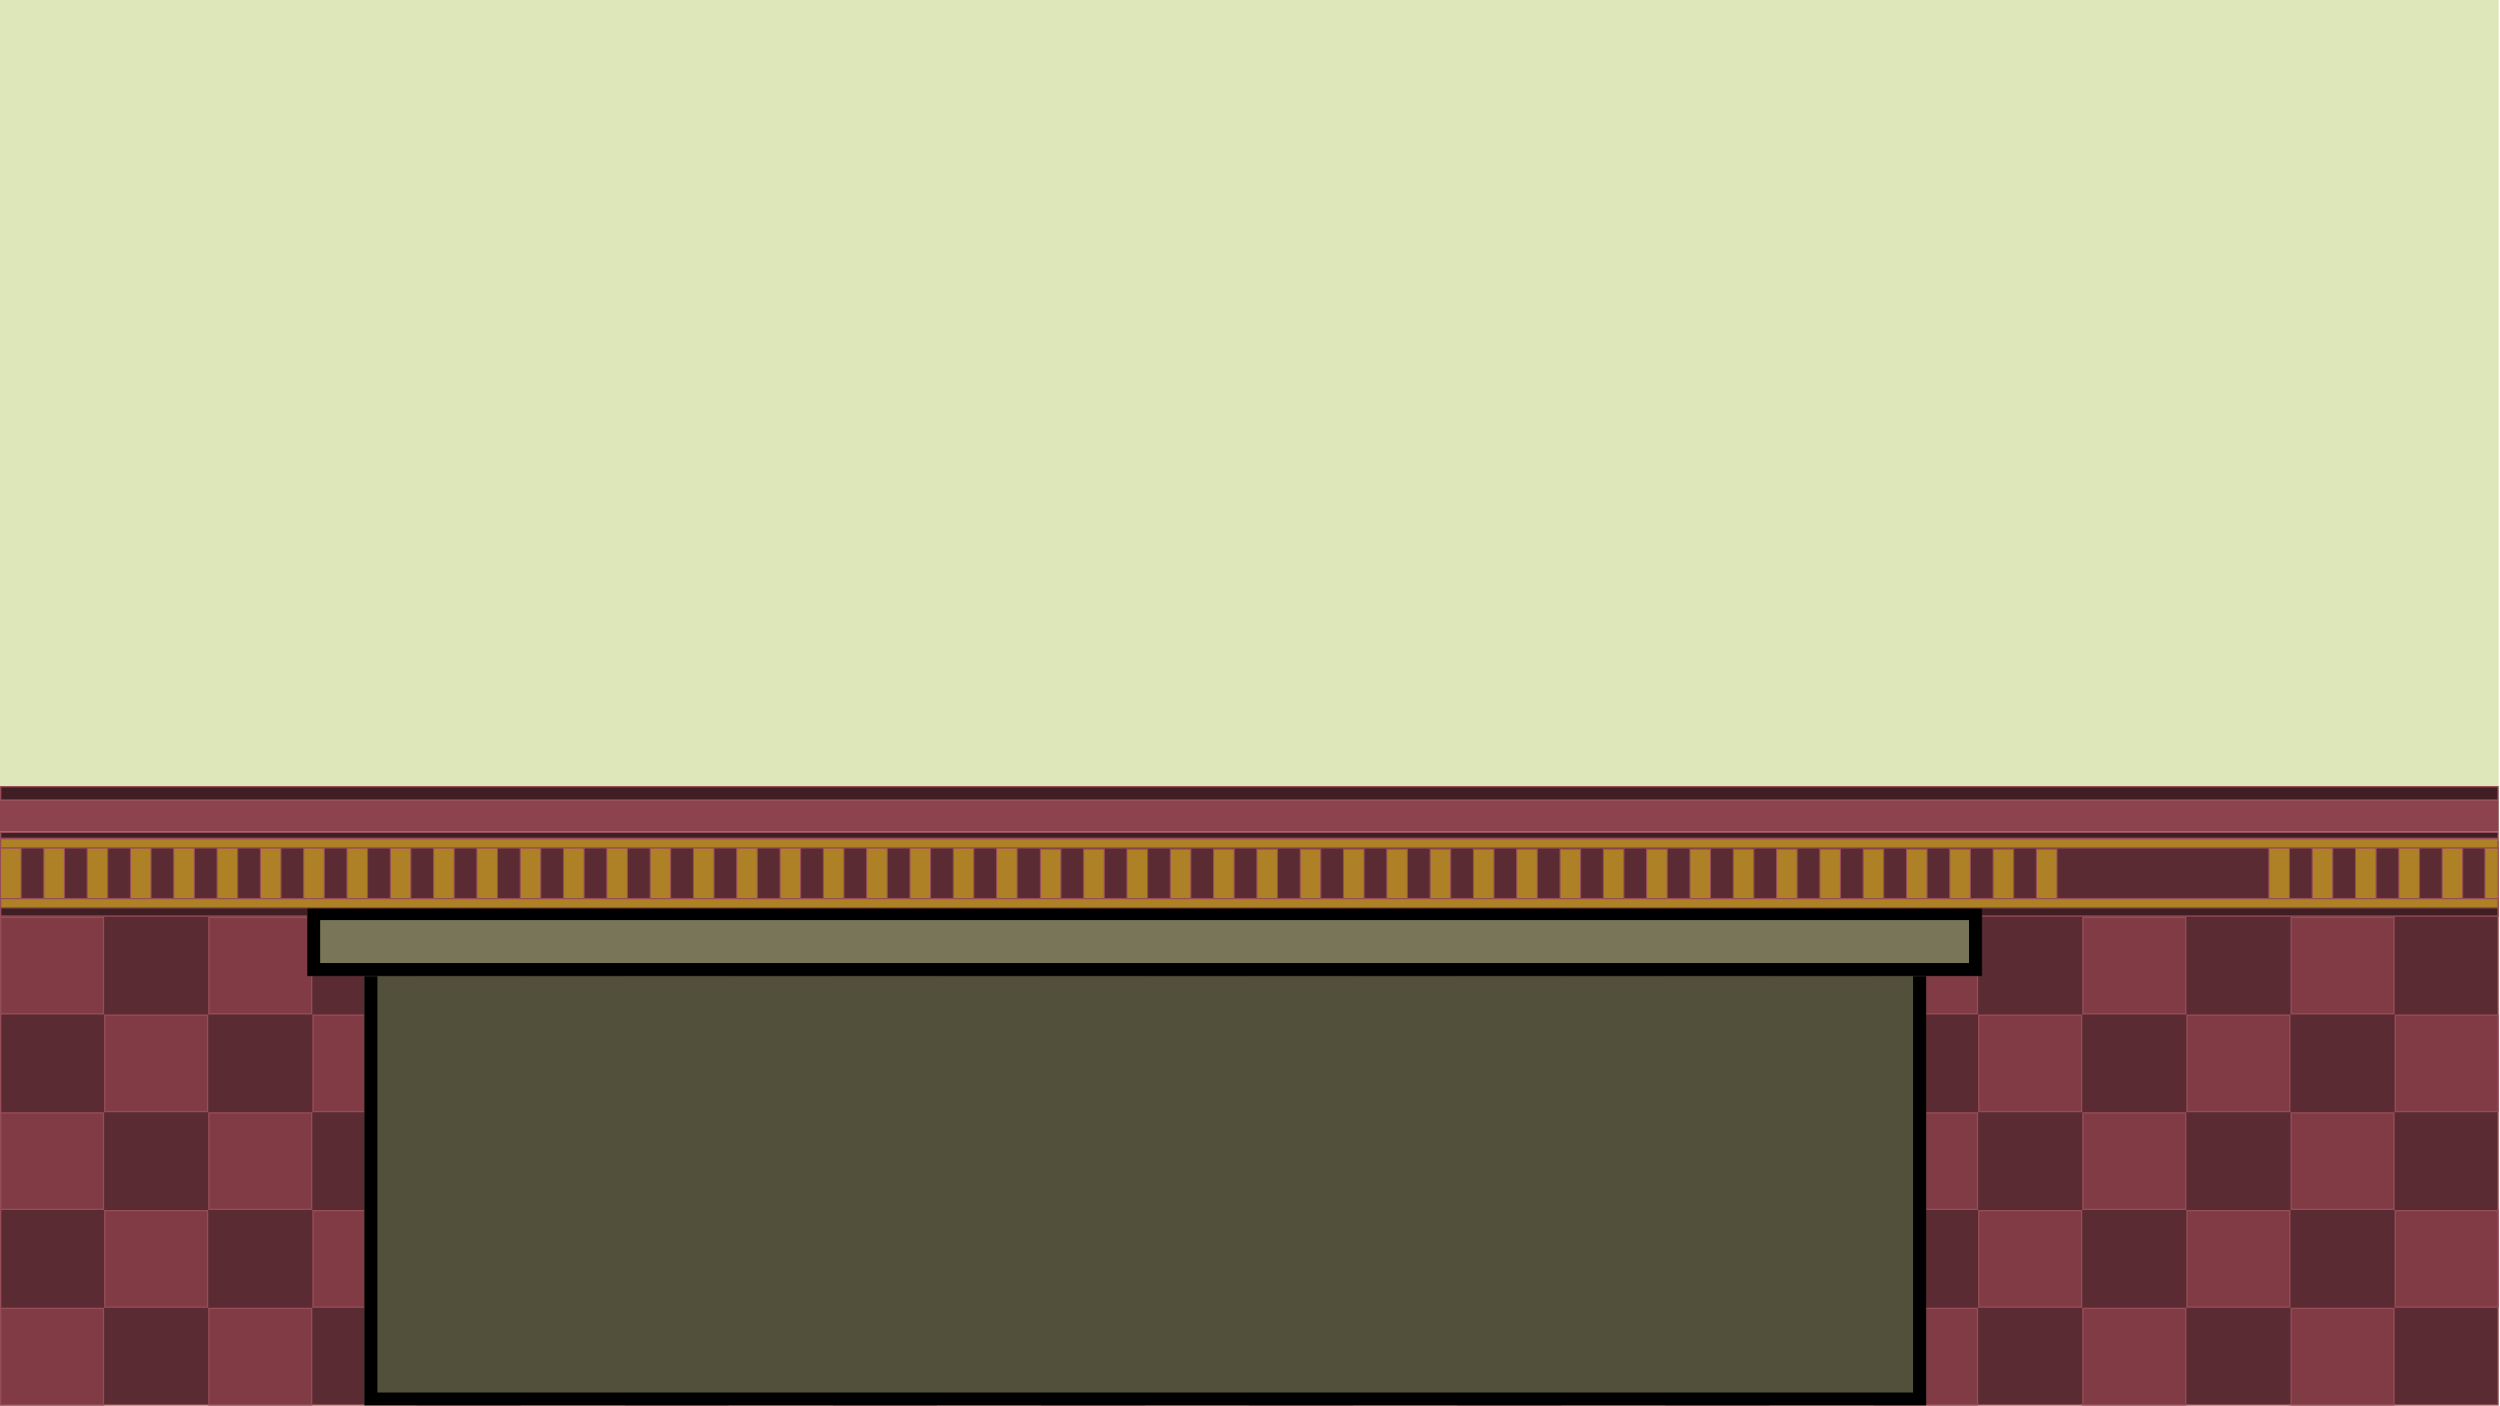 <svg width="1921" height="1080" viewBox="0 0 1921 1080" fill="none" xmlns="http://www.w3.org/2000/svg">
<rect width="1920" height="1080" fill="#DEE7B9"/>
<rect x="0.5" y="646.693" width="1919" height="432.807" fill="#5A2B32" stroke="#974D58"/>
<rect x="0.5" y="1005.38" width="79" height="74.118" fill="#813B45" stroke="#974D58"/>
<rect x="160.5" y="1005.38" width="79" height="74.118" fill="#813B45" stroke="#974D58"/>
<rect x="320.5" y="1005.38" width="79" height="74.118" fill="#813B45" stroke="#974D58"/>
<rect x="640.5" y="1005.38" width="79" height="74.118" fill="#813B45" stroke="#974D58"/>
<rect x="800.5" y="1005.38" width="79" height="74.118" fill="#813B45" stroke="#974D58"/>
<rect x="960.5" y="1005.38" width="79" height="74.118" fill="#813B45" stroke="#974D58"/>
<rect x="1120.5" y="1005.38" width="79" height="74.118" fill="#813B45" stroke="#974D58"/>
<rect x="1280.5" y="1005.38" width="79" height="74.118" fill="#813B45" stroke="#974D58"/>
<rect x="1440.5" y="1005.38" width="79" height="74.118" fill="#813B45" stroke="#974D58"/>
<rect x="1600.5" y="1005.38" width="79" height="74.118" fill="#813B45" stroke="#974D58"/>
<rect x="1760.5" y="1005.38" width="79" height="74.118" fill="#813B45" stroke="#974D58"/>
<rect x="480.5" y="1005.38" width="79" height="74.118" fill="#813B45" stroke="#974D58"/>
<rect x="0.5" y="704.909" width="79" height="74.118" fill="#813B45" stroke="#974D58"/>
<rect x="160.5" y="704.909" width="79" height="74.118" fill="#813B45" stroke="#974D58"/>
<rect x="320.5" y="704.909" width="79" height="74.118" fill="#813B45" stroke="#974D58"/>
<rect x="640.5" y="704.909" width="79" height="74.118" fill="#813B45" stroke="#974D58"/>
<rect x="800.5" y="704.909" width="79" height="74.118" fill="#813B45" stroke="#974D58"/>
<rect x="960.5" y="704.909" width="79" height="74.118" fill="#813B45" stroke="#974D58"/>
<rect x="1120.5" y="704.909" width="79" height="74.118" fill="#813B45" stroke="#974D58"/>
<rect x="1280.5" y="704.909" width="79" height="74.118" fill="#813B45" stroke="#974D58"/>
<rect x="1440.5" y="704.909" width="79" height="74.118" fill="#813B45" stroke="#974D58"/>
<rect x="1600.5" y="704.909" width="79" height="74.118" fill="#813B45" stroke="#974D58"/>
<rect x="1760.5" y="704.909" width="79" height="74.118" fill="#813B45" stroke="#974D58"/>
<rect x="480.5" y="704.909" width="79" height="74.118" fill="#813B45" stroke="#974D58"/>
<rect x="80.5" y="780.028" width="79" height="74.118" fill="#813B45" stroke="#974D58"/>
<rect x="240.5" y="780.028" width="79" height="74.118" fill="#813B45" stroke="#974D58"/>
<rect x="400.5" y="780.028" width="79" height="74.118" fill="#813B45" stroke="#974D58"/>
<rect x="720.5" y="780.028" width="79" height="74.118" fill="#813B45" stroke="#974D58"/>
<rect x="880.5" y="780.028" width="79" height="74.118" fill="#813B45" stroke="#974D58"/>
<rect x="1040.5" y="780.028" width="79" height="74.118" fill="#813B45" stroke="#974D58"/>
<rect x="1200.5" y="780.028" width="79" height="74.118" fill="#813B45" stroke="#974D58"/>
<rect x="1360.5" y="780.028" width="79" height="74.118" fill="#813B45" stroke="#974D58"/>
<rect x="1520.5" y="780.028" width="79" height="74.118" fill="#813B45" stroke="#974D58"/>
<rect x="1680.5" y="780.028" width="79" height="74.118" fill="#813B45" stroke="#974D58"/>
<rect x="1840.5" y="780.028" width="79" height="74.118" fill="#813B45" stroke="#974D58"/>
<rect x="560.5" y="780.028" width="79" height="74.118" fill="#813B45" stroke="#974D58"/>
<rect x="0.5" y="855.146" width="79" height="74.118" fill="#813B45" stroke="#974D58"/>
<rect x="160.5" y="855.146" width="79" height="74.118" fill="#813B45" stroke="#974D58"/>
<rect x="320.5" y="855.146" width="79" height="74.118" fill="#813B45" stroke="#974D58"/>
<rect x="640.5" y="855.146" width="79" height="74.118" fill="#813B45" stroke="#974D58"/>
<rect x="800.5" y="855.146" width="79" height="74.118" fill="#813B45" stroke="#974D58"/>
<rect x="960.5" y="855.146" width="79" height="74.118" fill="#813B45" stroke="#974D58"/>
<rect x="1120.5" y="855.146" width="79" height="74.118" fill="#813B45" stroke="#974D58"/>
<rect x="1280.5" y="855.146" width="79" height="74.118" fill="#813B45" stroke="#974D58"/>
<rect x="1440.5" y="855.146" width="79" height="74.118" fill="#813B45" stroke="#974D58"/>
<rect x="1600.5" y="855.146" width="79" height="74.118" fill="#813B45" stroke="#974D58"/>
<rect x="1760.5" y="855.146" width="79" height="74.118" fill="#813B45" stroke="#974D58"/>
<rect x="480.5" y="855.146" width="79" height="74.118" fill="#813B45" stroke="#974D58"/>
<rect x="80.5" y="930.264" width="79" height="74.118" fill="#813B45" stroke="#974D58"/>
<rect x="240.5" y="930.264" width="79" height="74.118" fill="#813B45" stroke="#974D58"/>
<rect x="400.5" y="930.264" width="79" height="74.118" fill="#813B45" stroke="#974D58"/>
<rect x="720.5" y="930.264" width="79" height="74.118" fill="#813B45" stroke="#974D58"/>
<rect x="880.5" y="930.264" width="79" height="74.118" fill="#813B45" stroke="#974D58"/>
<rect x="1040.5" y="930.264" width="79" height="74.118" fill="#813B45" stroke="#974D58"/>
<rect x="1200.5" y="930.264" width="79" height="74.118" fill="#813B45" stroke="#974D58"/>
<rect x="1360.5" y="930.264" width="79" height="74.118" fill="#813B45" stroke="#974D58"/>
<rect x="1520.5" y="930.264" width="79" height="74.118" fill="#813B45" stroke="#974D58"/>
<rect x="1680.5" y="930.264" width="79" height="74.118" fill="#813B45" stroke="#974D58"/>
<rect x="1840.5" y="930.264" width="79" height="74.118" fill="#813B45" stroke="#974D58"/>
<rect x="560.5" y="930.264" width="79" height="74.118" fill="#813B45" stroke="#974D58"/>
<rect x="0.5" y="604.5" width="1919" height="10.268" fill="#401F24" stroke="#974D58"/>
<rect x="0.5" y="692.703" width="1919" height="11.207" fill="#401F24" stroke="#974D58"/>
<rect x="0.5" y="639.5" width="1919" height="4.634" fill="#401F24" stroke="#974D58"/>
<mask id="path-66-inside-1_14_479" fill="white">
<path d="M280 750H1480V1080H280V750Z"/>
</mask>
<path d="M280 750H1480V1080H280V750Z" fill="#524F3B"/>
<path d="M1480 1080V1090H1490V1080H1480ZM280 1080H270V1090H280V1080ZM1470 750V1080H1490V750H1470ZM1480 1070H280V1090H1480V1070ZM290 1080V750H270V1080H290Z" fill="black" mask="url(#path-66-inside-1_14_479)"/>
<mask id="path-68-inside-2_14_479" fill="white">
<path d="M236 697H1523V750H236V697Z"/>
</mask>
<path d="M236 697H1523V750H236V697Z" fill="#787558"/>
<path d="M236 697V687H226V697H236ZM1523 697H1533V687H1523V697ZM1523 750V760H1533V750H1523ZM236 750H226V760H236V750ZM236 707H1523V687H236V707ZM1513 697V750H1533V697H1513ZM1523 740H236V760H1523V740ZM246 750V697H226V750H246Z" fill="black" mask="url(#path-68-inside-2_14_479)"/>
<rect y="615" width="1920" height="24" fill="#8D434E"/>
<rect x="0.416" y="651.416" width="15.806" height="39.516" fill="#AF8127" stroke="#974D58" stroke-width="0.832"/>
<rect x="33.693" y="651.416" width="15.806" height="39.516" fill="#AF8127" stroke="#974D58" stroke-width="0.832"/>
<rect x="66.969" y="651.416" width="15.806" height="39.516" fill="#AF8127" stroke="#974D58" stroke-width="0.832"/>
<rect x="100.246" y="651.416" width="15.806" height="39.516" fill="#AF8127" stroke="#974D58" stroke-width="0.832"/>
<rect x="133.522" y="651.416" width="15.806" height="39.516" fill="#AF8127" stroke="#974D58" stroke-width="0.832"/>
<rect x="166.799" y="651.416" width="15.806" height="39.516" fill="#AF8127" stroke="#974D58" stroke-width="0.832"/>
<rect x="200.076" y="651.416" width="15.806" height="39.516" fill="#AF8127" stroke="#974D58" stroke-width="0.832"/>
<rect x="233.352" y="651.416" width="15.806" height="39.516" fill="#AF8127" stroke="#974D58" stroke-width="0.832"/>
<rect x="266.629" y="651.416" width="15.806" height="39.516" fill="#AF8127" stroke="#974D58" stroke-width="0.832"/>
<rect x="299.905" y="651.416" width="15.806" height="39.516" fill="#AF8127" stroke="#974D58" stroke-width="0.832"/>
<rect x="333.182" y="651.416" width="15.806" height="39.516" fill="#AF8127" stroke="#974D58" stroke-width="0.832"/>
<rect x="366.459" y="651.416" width="15.806" height="39.516" fill="#AF8127" stroke="#974D58" stroke-width="0.832"/>
<rect x="399.735" y="651.416" width="15.806" height="39.516" fill="#AF8127" stroke="#974D58" stroke-width="0.832"/>
<rect x="433.012" y="651.416" width="15.806" height="39.516" fill="#AF8127" stroke="#974D58" stroke-width="0.832"/>
<rect x="466.288" y="651.416" width="15.806" height="39.516" fill="#AF8127" stroke="#974D58" stroke-width="0.832"/>
<rect x="499.565" y="651.416" width="15.806" height="39.516" fill="#AF8127" stroke="#974D58" stroke-width="0.832"/>
<rect x="532.841" y="651.416" width="15.806" height="39.516" fill="#AF8127" stroke="#974D58" stroke-width="0.832"/>
<rect x="566.118" y="651.416" width="15.806" height="39.516" fill="#AF8127" stroke="#974D58" stroke-width="0.832"/>
<rect x="599.395" y="651.416" width="15.806" height="39.516" fill="#AF8127" stroke="#974D58" stroke-width="0.832"/>
<rect x="632.671" y="651.416" width="15.806" height="39.516" fill="#AF8127" stroke="#974D58" stroke-width="0.832"/>
<rect x="665.948" y="651.416" width="15.806" height="39.516" fill="#AF8127" stroke="#974D58" stroke-width="0.832"/>
<rect x="699.224" y="651.416" width="15.806" height="39.516" fill="#AF8127" stroke="#974D58" stroke-width="0.832"/>
<rect x="732.501" y="651.416" width="15.806" height="39.516" fill="#AF8127" stroke="#974D58" stroke-width="0.832"/>
<rect x="765.778" y="651.416" width="15.806" height="39.516" fill="#AF8127" stroke="#974D58" stroke-width="0.832"/>
<rect x="799.416" y="652.416" width="15.806" height="39.516" fill="#AF8127" stroke="#974D58" stroke-width="0.832"/>
<rect x="832.693" y="652.416" width="15.806" height="39.516" fill="#AF8127" stroke="#974D58" stroke-width="0.832"/>
<rect x="865.969" y="652.416" width="15.806" height="39.516" fill="#AF8127" stroke="#974D58" stroke-width="0.832"/>
<rect x="899.246" y="652.416" width="15.806" height="39.516" fill="#AF8127" stroke="#974D58" stroke-width="0.832"/>
<rect x="932.522" y="652.416" width="15.806" height="39.516" fill="#AF8127" stroke="#974D58" stroke-width="0.832"/>
<rect x="965.799" y="652.416" width="15.806" height="39.516" fill="#AF8127" stroke="#974D58" stroke-width="0.832"/>
<rect x="999.076" y="652.416" width="15.806" height="39.516" fill="#AF8127" stroke="#974D58" stroke-width="0.832"/>
<rect x="1032.35" y="652.416" width="15.806" height="39.516" fill="#AF8127" stroke="#974D58" stroke-width="0.832"/>
<rect x="1065.63" y="652.416" width="15.806" height="39.516" fill="#AF8127" stroke="#974D58" stroke-width="0.832"/>
<rect x="1098.91" y="652.416" width="15.806" height="39.516" fill="#AF8127" stroke="#974D58" stroke-width="0.832"/>
<rect x="1132.18" y="652.416" width="15.806" height="39.516" fill="#AF8127" stroke="#974D58" stroke-width="0.832"/>
<rect x="1165.46" y="652.416" width="15.806" height="39.516" fill="#AF8127" stroke="#974D58" stroke-width="0.832"/>
<rect x="1198.74" y="652.416" width="15.806" height="39.516" fill="#AF8127" stroke="#974D58" stroke-width="0.832"/>
<rect x="1232.01" y="652.416" width="15.806" height="39.516" fill="#AF8127" stroke="#974D58" stroke-width="0.832"/>
<rect x="1265.29" y="652.416" width="15.806" height="39.516" fill="#AF8127" stroke="#974D58" stroke-width="0.832"/>
<rect x="1298.56" y="652.416" width="15.806" height="39.516" fill="#AF8127" stroke="#974D58" stroke-width="0.832"/>
<rect x="1331.84" y="652.416" width="15.806" height="39.516" fill="#AF8127" stroke="#974D58" stroke-width="0.832"/>
<rect x="1365.12" y="652.416" width="15.806" height="39.516" fill="#AF8127" stroke="#974D58" stroke-width="0.832"/>
<rect x="1398.39" y="652.416" width="15.806" height="39.516" fill="#AF8127" stroke="#974D58" stroke-width="0.832"/>
<rect x="1431.67" y="652.416" width="15.806" height="39.516" fill="#AF8127" stroke="#974D58" stroke-width="0.832"/>
<rect x="1464.95" y="652.416" width="15.806" height="39.516" fill="#AF8127" stroke="#974D58" stroke-width="0.832"/>
<rect x="1498.22" y="652.416" width="15.806" height="39.516" fill="#AF8127" stroke="#974D58" stroke-width="0.832"/>
<rect x="1531.5" y="652.416" width="15.806" height="39.516" fill="#AF8127" stroke="#974D58" stroke-width="0.832"/>
<rect x="1564.78" y="652.416" width="15.806" height="39.516" fill="#AF8127" stroke="#974D58" stroke-width="0.832"/>
<rect x="1743.42" y="651.416" width="15.806" height="39.516" fill="#AF8127" stroke="#974D58" stroke-width="0.832"/>
<rect x="1776.69" y="651.416" width="15.806" height="39.516" fill="#AF8127" stroke="#974D58" stroke-width="0.832"/>
<rect x="1809.97" y="651.416" width="15.806" height="39.516" fill="#AF8127" stroke="#974D58" stroke-width="0.832"/>
<rect x="1843.25" y="651.416" width="15.806" height="39.516" fill="#AF8127" stroke="#974D58" stroke-width="0.832"/>
<rect x="1876.52" y="651.416" width="15.806" height="39.516" fill="#AF8127" stroke="#974D58" stroke-width="0.832"/>
<rect x="1909.42" y="651.416" width="10.168" height="39.168" fill="#AF8127" stroke="#974D58" stroke-width="0.832"/>
<rect x="0.5" y="644.5" width="1919" height="7" fill="#AF8127" stroke="#974D58"/>
<rect x="0.5" y="690.5" width="1919" height="7" fill="#AF8127" stroke="#974D58"/>
</svg>
